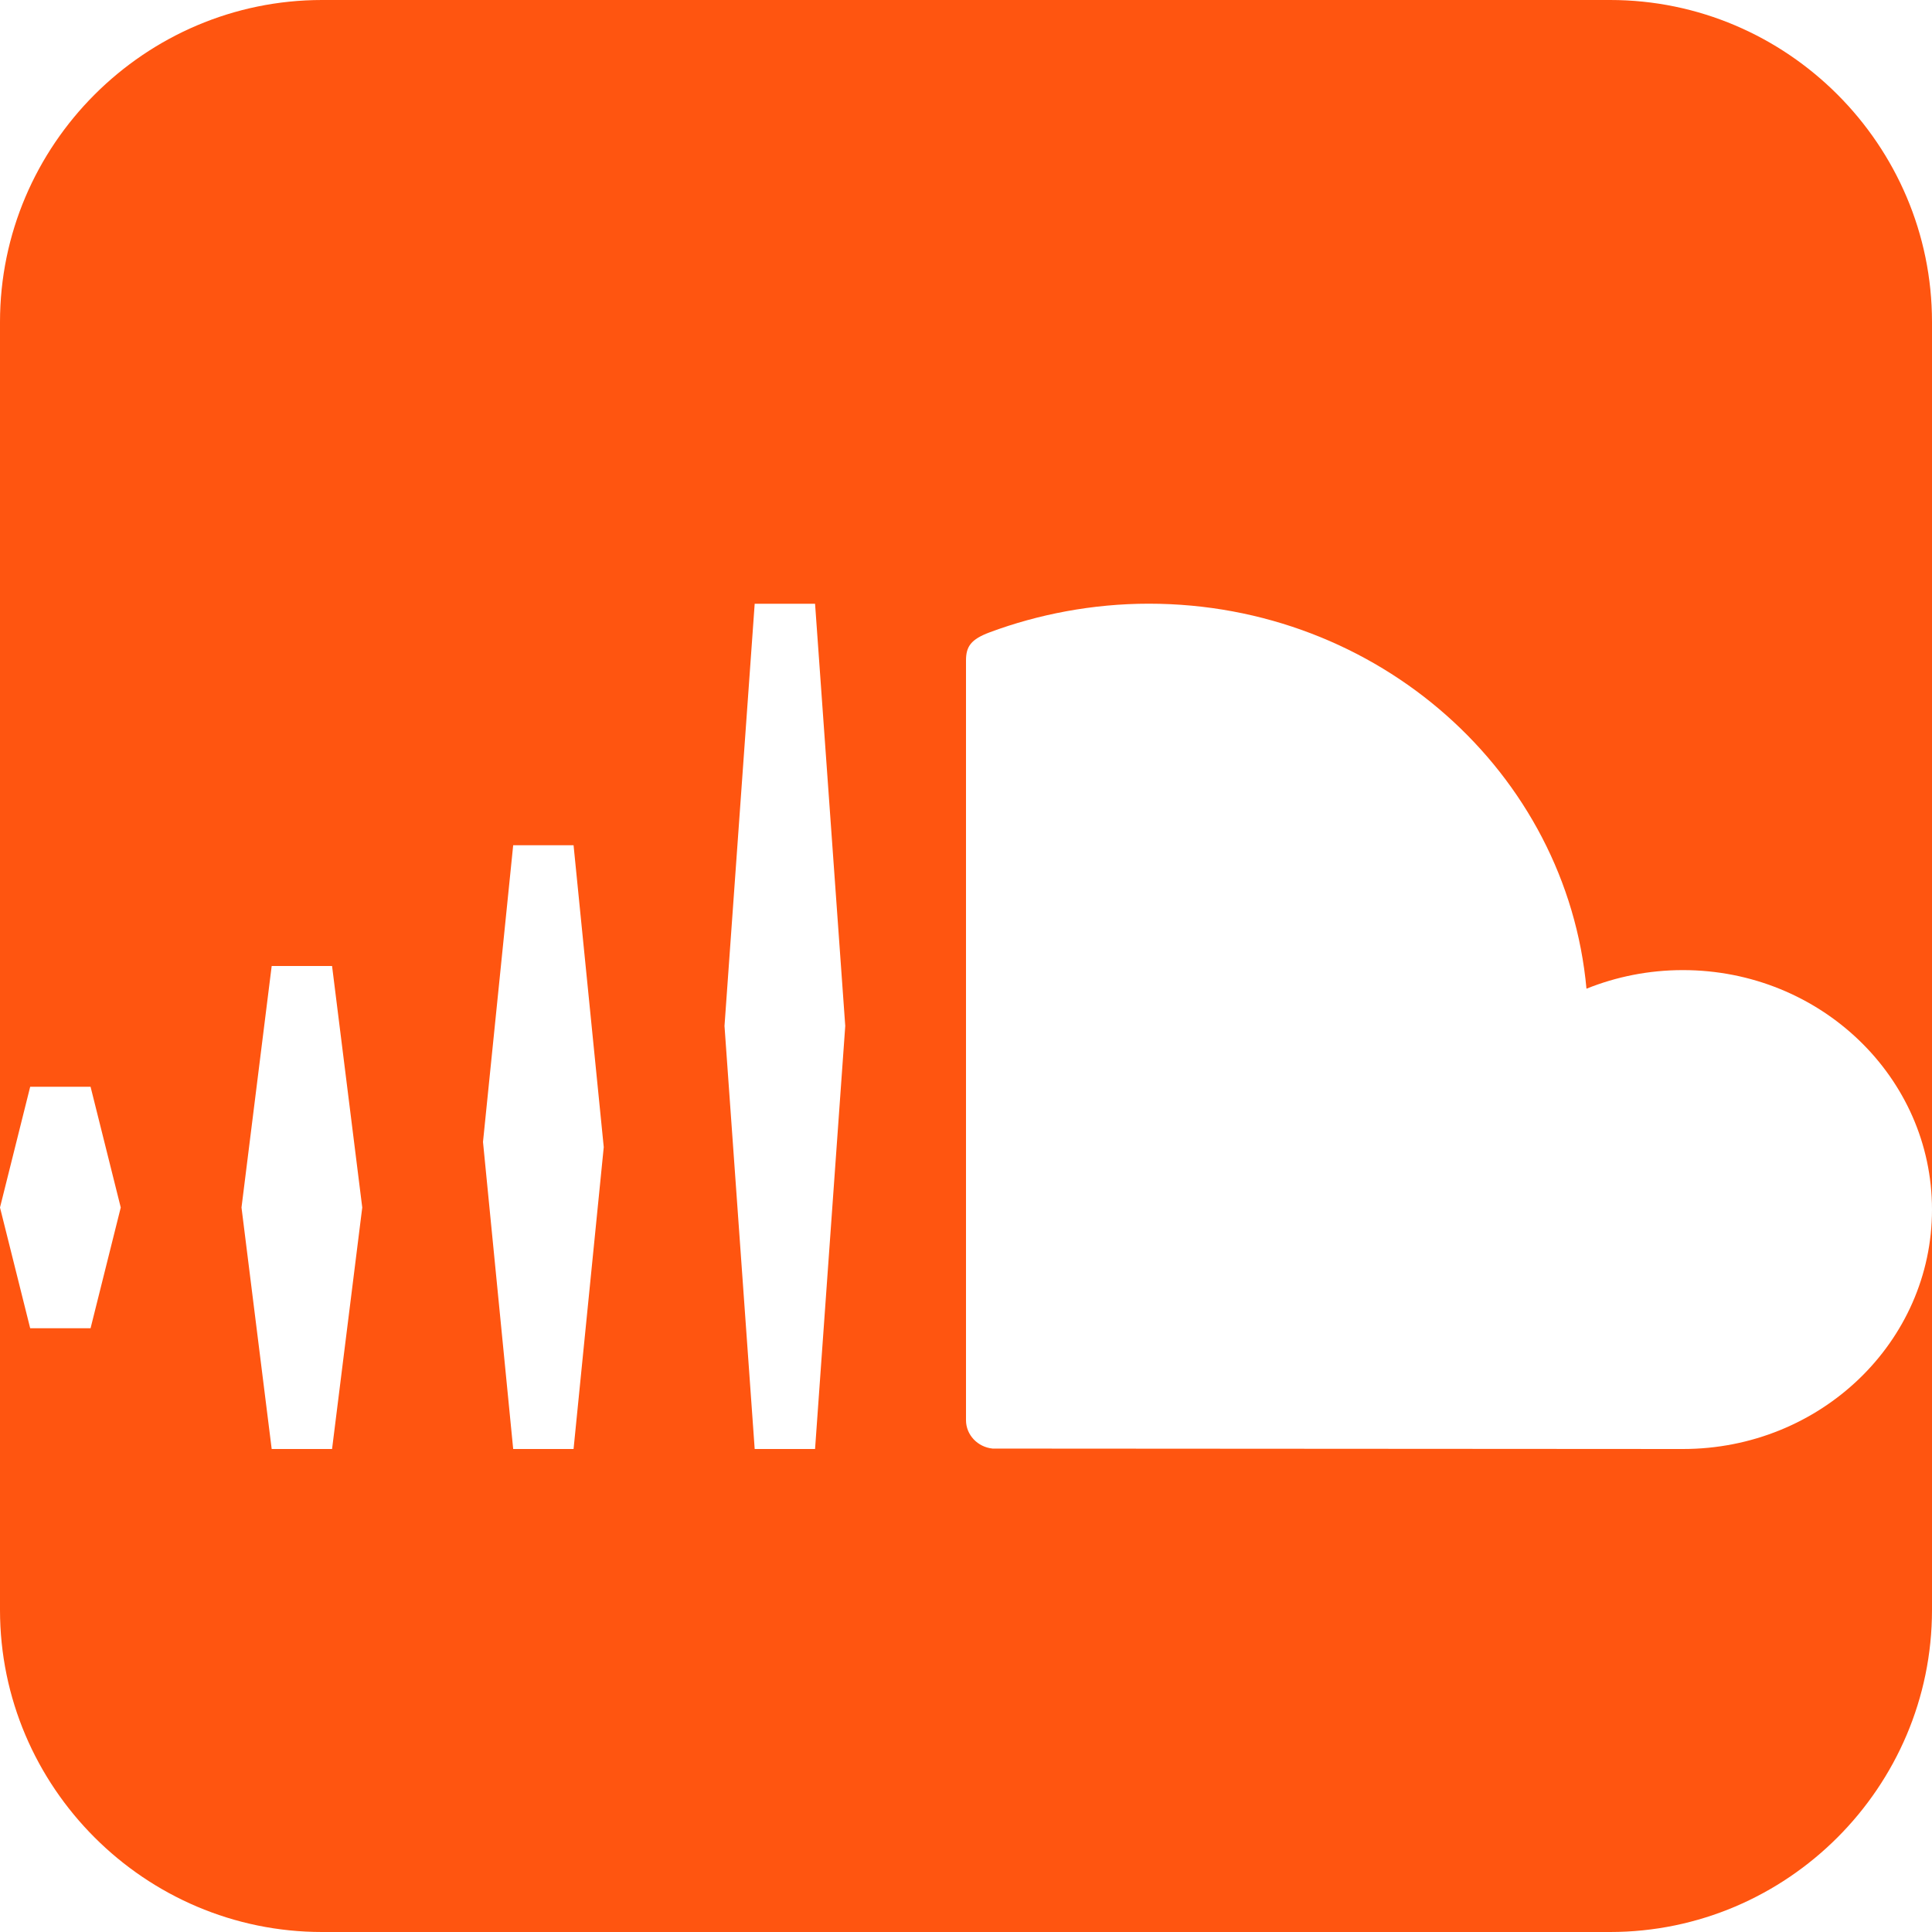 <?xml version="1.0" encoding="utf-8"?>
<!-- Generator: Adobe Illustrator 16.0.0, SVG Export Plug-In . SVG Version: 6.00 Build 0)  -->
<!DOCTYPE svg PUBLIC "-//W3C//DTD SVG 1.1//EN" "http://www.w3.org/Graphics/SVG/1.1/DTD/svg11.dtd">
<svg version="1.1" id="Layer_1" xmlns="http://www.w3.org/2000/svg" xmlns:xlink="http://www.w3.org/1999/xlink" x="0px" y="0px"
	 width="32px" height="32px" viewBox="0 0 32 32" enable-background="new 0 0 32 32" xml:space="preserve">
<path fill="#FF5510" d="M26.668,0H5.334C2.4,0,0,2.4,0,5.334V20l0.5-2h1L2,20l-0.5,2h-1L0,20v6.666C0,29.602,2.4,32,5.334,32h21.334
	C29.602,32,32,29.602,32,26.666v-6.631C32,22.225,30.154,24,27.875,24c-0.074,0-11.424-0.006-11.434-0.007
	C16.195,23.969,16,23.768,16,23.523V10.939c0-0.231,0.082-0.35,0.393-0.466c0.8-0.298,1.705-0.474,2.634-0.474
	c3.804,0,6.923,2.803,7.25,6.377c0.492-0.198,1.031-0.308,1.597-0.308c2.278,0,4.126,1.776,4.126,3.966V5.333
	C32,2.399,29.602-0.001,26.668,0L26.668,0z M5.5,24h-1L4,20l0.5-4h1L6,20L5.5,24z M9.5,24h-1L8,18.914L8.5,14h1l0.5,5L9.5,24z
	 M13.5,24h-1L12,16.993L12.5,10h1l0.5,6.993L13.5,24z"/>
</svg>

